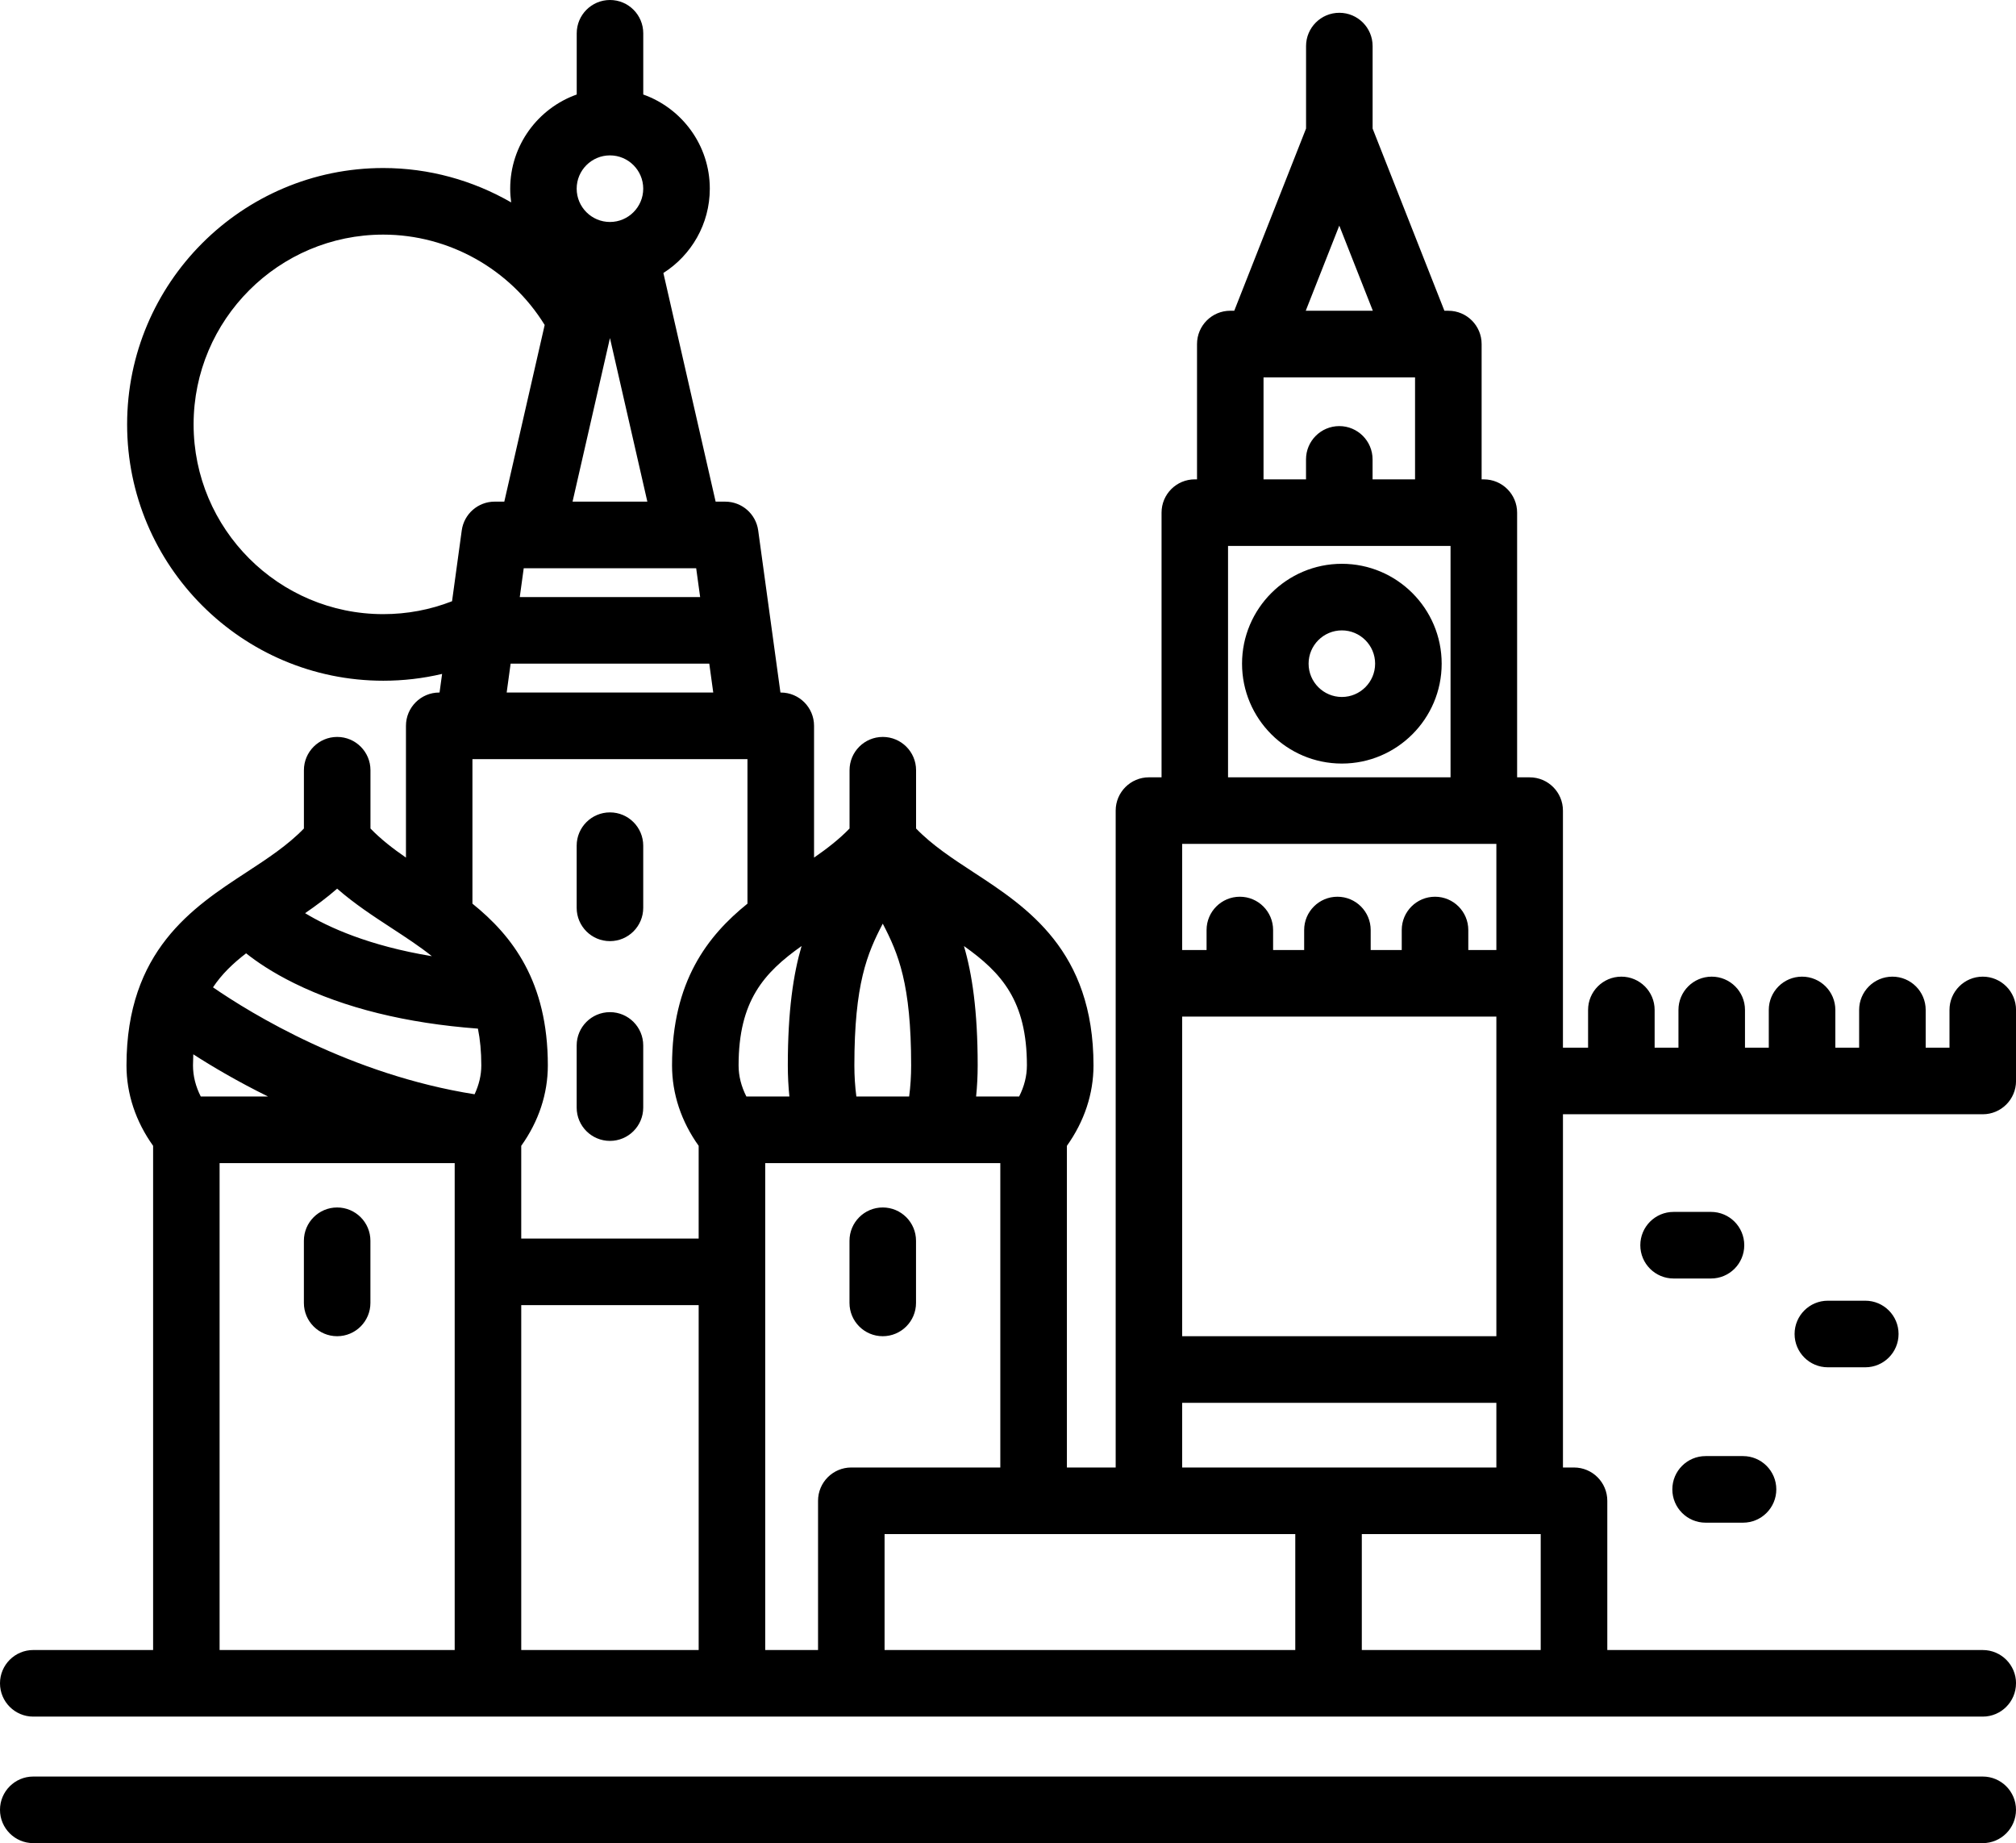 <svg xmlns="http://www.w3.org/2000/svg" viewBox="0 0 89.97 82.238"><path d="M76.359 57.045h-1.671c-.82 0-1.484-.665-1.484-1.485 0-.821.664-1.486 1.484-1.486h1.671c.82 0 1.484.665 1.484 1.486 0 .82-.664 1.485-1.484 1.485zm2.914 9.409c0 .82-.665 1.486-1.485 1.486h-1.671c-.82 0-1.484-.666-1.484-1.486s.664-1.485 1.484-1.485h1.671c.82 0 1.485.665 1.485 1.485zm2.301-5.447c-.821 0-1.485-.665-1.485-1.486 0-.82.664-1.485 1.485-1.485h1.67c.82 0 1.485.665 1.485 1.485 0 .821-.665 1.486-1.485 1.486h-1.67zm8.396 14.1c0 .821-.665 1.486-1.485 1.486h-87c-.82 0-1.485-.665-1.485-1.486 0-.82.665-1.485 1.485-1.485h5.348v-22.497c-.779-1.09-1.188-2.32-1.188-3.587 0-5.12 2.964-7.057 5.346-8.613.948-.619 1.849-1.21 2.572-1.958v-2.601c0-.82.665-1.485 1.485-1.485s1.485.665 1.485 1.485v2.601c.466.481 1.005.898 1.584 1.298v-5.88c0-.82.664-1.485 1.484-1.485h.015l.114-.831c-.852.201-1.729.304-2.625.304-6.304 0-11.432-5.131-11.432-11.437 0-6.307 5.128-11.439 11.432-11.439 2.033 0 3.996.547 5.707 1.534-.028-.201-.043-.405-.043-.613 0-1.936 1.241-3.587 2.969-4.201v-2.731c0-.82.665-1.486 1.485-1.486s1.484.666 1.484 1.486v2.731c1.728.614 2.97 2.265 2.97 4.201 0 1.582-.828 2.972-2.072 3.763l2.332 10.202h.428c.742 0 1.37.548 1.471 1.283l.993 7.234h.015c.82 0 1.485.665 1.485 1.485v5.88c.578-.4 1.118-.816 1.584-1.298v-2.601c0-.82.664-1.485 1.484-1.485s1.485.665 1.485 1.485v2.601c.723.748 1.625 1.339 2.572 1.958 2.382 1.556 5.346 3.493 5.346 8.613 0 1.267-.409 2.497-1.187 3.587v14.353h2.177v-29.309c0-.821.665-1.486 1.485-1.486h.562v-11.809c0-.821.664-1.486 1.485-1.486h.098v-6.037c0-.821.665-1.486 1.485-1.486h.177l3.204-8.13v-3.679c0-.82.665-1.485 1.485-1.485s1.485.665 1.485 1.485v3.68l3.204 8.13h.177c.82 0 1.484.665 1.484 1.485v6.038h.099c.82 0 1.485.665 1.485 1.485v11.81h.561c.82 0 1.484.665 1.484 1.485v10.577h1.122v-1.684c0-.82.665-1.485 1.485-1.485s1.485.665 1.485 1.485v1.684h1.063v-1.684c0-.82.664-1.485 1.484-1.485s1.485.665 1.485 1.485v1.684h1.062v-1.684c0-.82.665-1.485 1.485-1.485s1.485.665 1.485 1.485v1.684h1.062v-1.684c0-.82.665-1.485 1.485-1.485s1.485.665 1.485 1.485v1.684h1.062v-1.684c0-.82.665-1.485 1.485-1.485s1.485.665 1.485 1.485v3.169c0 .821-.665 1.486-1.485 1.486h-18.735v15.761h.494c.82 0 1.485.666 1.485 1.486v6.658h16.756c.82 0 1.485.665 1.485 1.485zm-66.708-1.485h7.918v-15.388h-7.918v15.388zm-13.462 0h10.492v-21.726h-10.492v21.726zm-1.187-26.084c0 .47.119.939.347 1.387h3.002c-1.361-.671-2.491-1.338-3.336-1.883l-.013.496zm8.867-6.126c-.818-.534-1.655-1.081-2.434-1.761-.461.404-.944.759-1.43 1.094 1.035.627 2.841 1.454 5.658 1.919-.531-.426-1.137-.822-1.794-1.252zm-4.352 2.457c-.98-.483-1.681-.964-2.145-1.333-.586.451-1.088.931-1.477 1.518 1.708 1.175 6.141 3.896 11.674 4.771.196-.418.3-.852.3-1.287 0-.617-.053-1.158-.151-1.642-3.197-.239-5.954-.919-8.201-2.027zm3.975-33.401c-4.666 0-8.463 3.799-8.463 8.468 0 4.668 3.797 8.466 8.463 8.466 1.067 0 2.096-.195 3.071-.576l.433-3.16c.101-.736.729-1.284 1.471-1.284h.428l1.802-7.882c-1.536-2.491-4.272-4.032-7.205-4.032zm10.118-3.535c-.819 0-1.485.666-1.485 1.485 0 .82.666 1.486 1.485 1.486s1.485-.666 1.485-1.486c0-.819-.666-1.485-1.485-1.485zm0 8.151l-1.669 7.299h3.338l-1.669-7.299zm3.848 10.27h-7.696l-.177 1.287h8.05l-.177-1.287zm.585 4.258h-8.866l-.176 1.288h9.219l-.177-1.288zm1.704 4.259h-12.274v6.449c1.782 1.436 3.365 3.476 3.365 7.218 0 1.267-.408 2.497-1.187 3.587v4.138h7.918v-4.138c-.779-1.09-1.188-2.32-1.188-3.587 0-3.742 1.584-5.782 3.366-7.218v-6.449zm-.396 13.667c0 .47.119.939.348 1.387h1.919c-.046-.455-.07-.919-.07-1.387 0-2.447.249-4.084.614-5.327-1.685 1.194-2.811 2.45-2.811 5.327zm6.434-6.325c-.698 1.334-1.267 2.693-1.267 6.325 0 .474.03.94.089 1.387h2.356c.059-.447.089-.913.089-1.387 0-3.632-.57-4.991-1.267-6.325zm-5.246 10.683v21.726h2.358v-6.658c0-.821.664-1.486 1.484-1.486h6.65v-13.582h-10.492zm8.869-9.685c.364 1.243.613 2.88.613 5.327 0 .468-.024.932-.07 1.387h1.92c.228-.448.347-.917.347-1.387 0-2.877-1.126-4.133-2.81-5.327zm-3.542 26.238v5.173h18.329v-5.173h-18.329zm20.293-58.382l-1.497 3.798h2.994l-1.497-3.798zm3.381 6.77h-6.762v4.551h1.896v-.891c0-.82.665-1.485 1.485-1.485s1.485.665 1.485 1.485v.891h1.896v-4.551zm1.584 7.522h-9.93v10.324h9.93v-10.324zm2.045 13.295h-14.022v4.734h1.089v-.892c0-.82.665-1.485 1.485-1.485s1.484.665 1.484 1.485v.892h1.386v-.892c0-.82.665-1.485 1.485-1.485s1.484.665 1.484 1.485v.892h1.386v-.892c0-.82.665-1.485 1.485-1.485s1.485.665 1.485 1.485v.892h1.253v-4.734zm0 7.705h-14.022v14.261h14.022v-14.261zm0 17.233h-14.022v2.886h14.022v-2.886zm1.979 5.857h-7.984v5.173h7.984v-5.173zm-8.874-43.293c2.455 0 4.454 1.999 4.454 4.456 0 2.458-1.999 4.457-4.454 4.457-2.456 0-4.455-1.999-4.455-4.457 0-2.457 1.999-4.456 4.455-4.456zm0 5.942c.818 0 1.484-.666 1.484-1.486 0-.819-.666-1.485-1.484-1.485-.819 0-1.485.666-1.485 1.485 0 .82.666 1.486 1.485 1.486zm-20.49 28.522c-.819 0-1.484-.665-1.484-1.485v-2.773c0-.821.665-1.486 1.484-1.486.821 0 1.485.665 1.485 1.486v2.773c0 .82-.665 1.485-1.485 1.485zm-12.174-8.715c-.82 0-1.485-.665-1.485-1.485v-2.773c0-.821.665-1.486 1.485-1.486s1.485.665 1.485 1.486v2.773c0 .82-.665 1.485-1.485 1.485zm0-8.913c-.82 0-1.485-.665-1.485-1.486v-2.773c0-.82.665-1.485 1.485-1.485s1.485.665 1.485 1.485v2.773c0 .821-.665 1.486-1.485 1.486zm-12.175 17.628c-.819 0-1.484-.665-1.484-1.485v-2.773c0-.821.665-1.486 1.484-1.486.82 0 1.485.665 1.485 1.486v2.773c0 .82-.665 1.485-1.485 1.485zm-13.561 19.647h87c.82 0 1.485.665 1.485 1.485s-.665 1.486-1.485 1.486h-87c-.82 0-1.485-.666-1.485-1.486s.665-1.485 1.485-1.485z"/></svg>